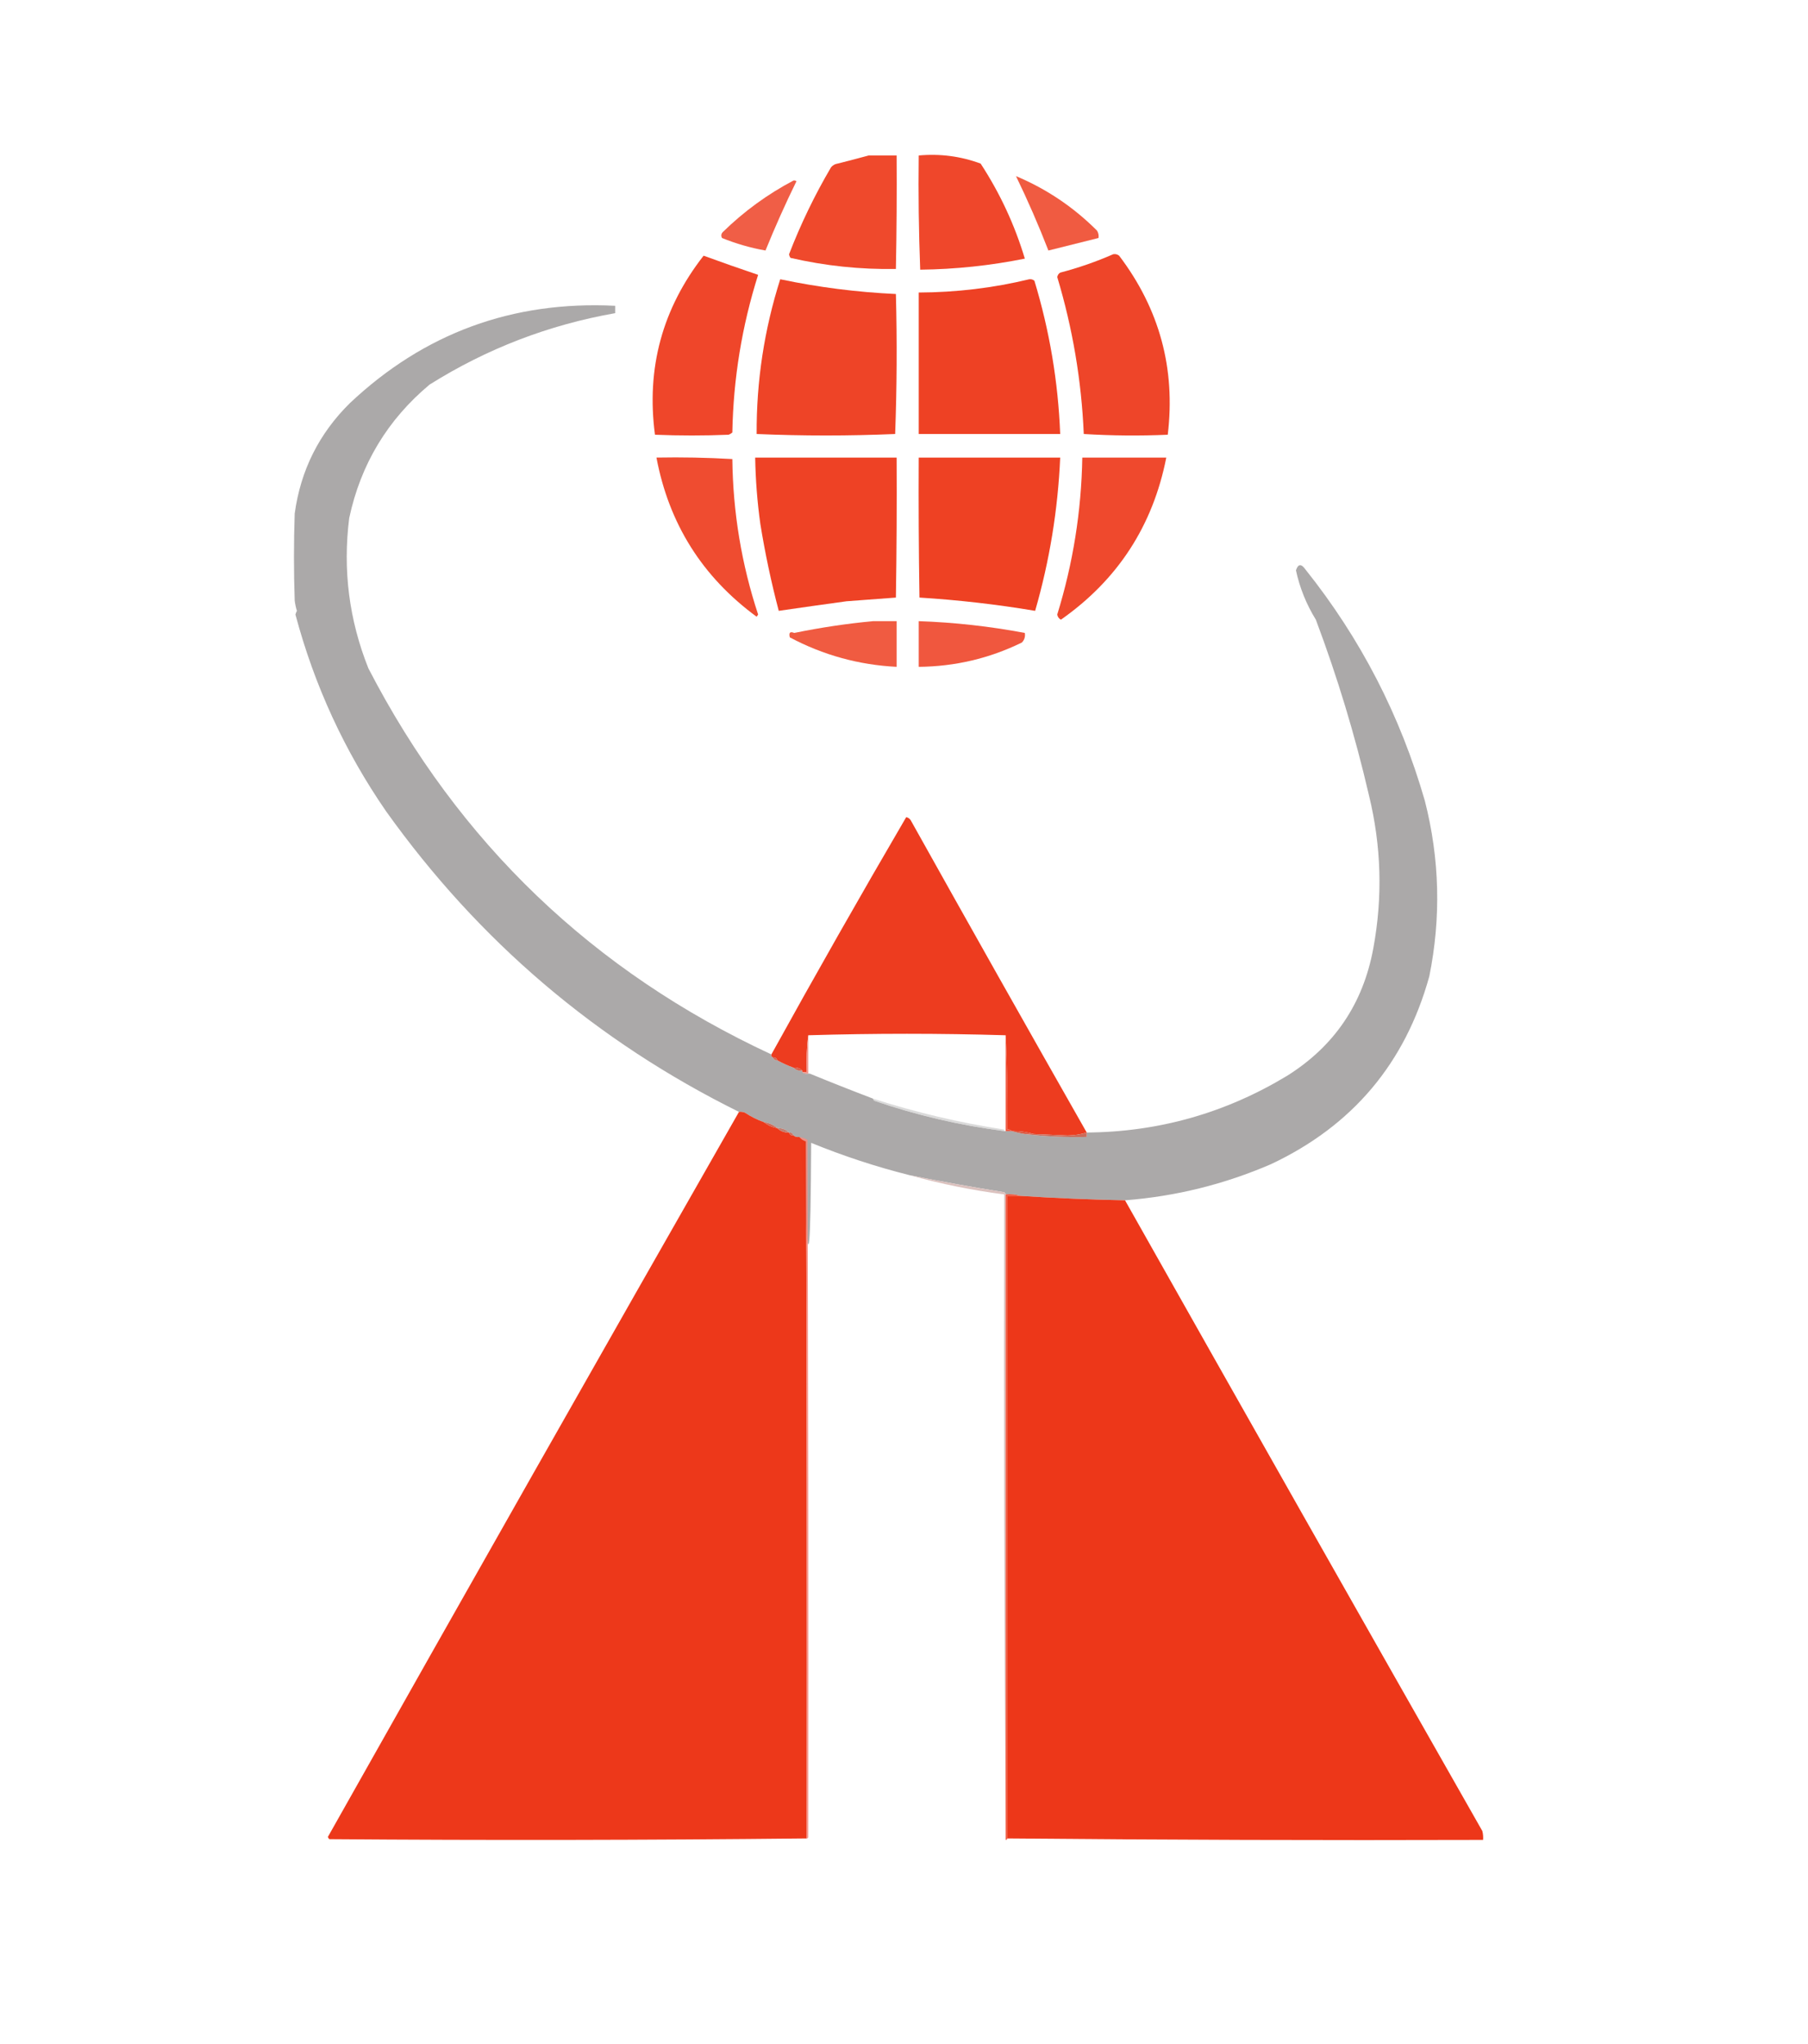 <?xml version="1.0" encoding="utf-8"?>
<svg viewBox="0 0 1227 1387"
          style="shape-rendering:geometricPrecision; text-rendering:geometricPrecision; image-rendering:optimizeQuality; fill-rule:evenodd; clip-rule:evenodd"
          xmlns="http://www.w3.org/2000/svg" class="app-logo-single h-10rem">
          <g>
            <path style="opacity:0.905" fill="#ed3617"
              d="M 589.5,105.5 C 595.833,105.5 602.167,105.5 608.5,105.5C 608.667,131.169 608.5,156.835 608,182.5C 583.958,182.934 560.125,180.434 536.5,175C 535.941,174.275 535.608,173.442 535.5,172.5C 543.379,152.075 552.879,132.408 564,113.5C 565.171,112.107 566.671,111.273 568.5,111C 575.631,109.214 582.631,107.381 589.5,105.5 Z" />
          </g>
          <g>
            <path style="opacity:0.913" fill="#ed3617"
              d="M 623.5,105.5 C 637.999,104.18 651.999,106.013 665.5,111C 678.623,131.078 688.623,152.578 695.5,175.5C 672.067,180.221 648.401,182.721 624.5,183C 623.505,157.241 623.172,131.408 623.5,105.5 Z" />
          </g>
          <g>
            <path style="opacity:0.813" fill="#ed3617"
              d="M 689.5,119.5 C 710.225,128.215 728.558,140.549 744.5,156.5C 745.452,158.045 745.785,159.712 745.5,161.5C 734.11,164.347 722.777,167.181 711.5,170C 704.829,152.801 697.496,135.968 689.5,119.5 Z" />
          </g>
          <g>
            <path style="opacity:0.793" fill="#ed3617"
              d="M 538.5,122.5 C 539.239,122.369 539.906,122.536 540.5,123C 532.951,138.43 525.951,154.097 519.5,170C 509.416,168.218 499.583,165.385 490,161.5C 489.219,160.056 489.386,158.723 490.5,157.5C 504.86,143.457 520.86,131.79 538.5,122.5 Z" />
          </g>
          <g>
            <path style="opacity:0.92" fill="#ed3617"
              d="M 755.5,172.5 C 756.978,172.238 758.311,172.571 759.5,173.5C 786.888,209.633 797.888,250.133 792.5,295C 773.456,295.82 754.456,295.654 735.5,294.5C 733.946,258.233 727.946,222.733 717.5,188C 717.755,186.674 718.422,185.674 719.5,185C 731.973,181.729 743.973,177.562 755.5,172.5 Z" />
          </g>
          <g>
            <path style="opacity:0.917" fill="#ed3617"
              d="M 477.5,173.5 C 489.771,177.985 502.104,182.319 514.5,186.5C 503.507,221.276 497.674,256.943 497,293.5C 496.25,294.126 495.416,294.626 494.5,295C 477.833,295.667 461.167,295.667 444.5,295C 438.499,249.842 449.499,209.342 477.5,173.5 Z" />
          </g>
          <g>
            <path style="opacity:0.926" fill="#ed3617"
              d="M 529.5,189.5 C 555.432,194.951 581.599,198.284 608,199.5C 608.833,231.172 608.667,262.839 607.5,294.5C 576.167,295.833 544.833,295.833 513.5,294.5C 513.31,258.639 518.644,223.639 529.5,189.5 Z" />
          </g>
          <g>
            <path style="opacity:0.939" fill="#ed3617"
              d="M 698.5,189.5 C 699.822,189.33 700.989,189.663 702,190.5C 712.279,224.398 718.112,259.064 719.5,294.5C 687.5,294.5 655.5,294.5 623.5,294.5C 623.5,262.5 623.5,230.5 623.5,198.5C 648.99,198.409 673.99,195.409 698.5,189.5 Z" />
          </g>
          <g>
            <path style="opacity:0.928" fill="#a5a3a3"
              d="M 523.5 715.5 C 523.328 716.492 523.662 717.158 524.5 717.5 C 524.973 718.906 525.973 719.573 527.5 719.5 C 531.017 721.424 534.684 723.091 538.5 724.5 C 540.102 726.074 542.102 726.741 544.5 726.5 C 544.5 726.833 544.5 727.167 544.5 727.5 C 545.568 728.434 546.901 728.768 548.5 728.5 C 548.833 728.5 549.167 728.5 549.5 728.5 C 563.825 734.382 578.158 740.049 592.5 745.5 C 592.611 746.117 592.944 746.617 593.5 747 C 622.141 756.807 651.474 763.641 681.5 767.5 C 681.833 767.5 682.167 767.5 682.5 767.5 C 683.833 767.5 685.167 767.5 686.5 767.5 C 689.345 768.344 692.345 769.01 695.5 769.5 C 709.298 771.161 723.298 771.828 737.5 771.5 C 737.5 770.5 737.5 769.5 737.5 768.5 C 786.263 768.14 831.596 755.306 873.5 730 C 905.596 709.867 925.096 681.034 932 643.5 C 938.446 608.64 937.446 573.973 929 539.5 C 919.622 499.034 907.622 459.368 893 420.5 C 886.565 410.081 882.065 398.915 879.5 387 C 880.966 382.546 883.132 382.379 886 386.5 C 923.365 433.277 950.365 485.61 967 543.5 C 977.05 582.949 978.05 622.616 970 662.5 C 953.689 721.477 917.855 763.977 862.5 790 C 830.881 803.655 797.881 811.821 763.5 814.5 C 739.842 814.026 716.175 813.026 692.5 811.5 C 689.375 810.521 686.042 810.187 682.5 810.5 C 682.389 809.883 682.056 809.383 681.5 809 C 659.986 805.573 638.653 801.74 617.5 797.5 C 594.654 791.774 572.321 784.44 550.5 775.5 C 549.833 932.666 544.441 771.869 542.5 771.5 C 540.901 771.768 539.568 771.434 538.5 770.5 C 538.027 769.094 537.027 768.427 535.5 768.5 C 533.316 766.415 530.649 765.415 527.5 765.5 C 524.947 763.416 521.947 762.083 518.5 761.5 C 513.91 759.872 509.577 757.705 505.5 755 C 504.207 754.51 502.873 754.343 501.5 754.5 C 404.768 706.621 324.935 638.621 262 550.5 C 233.844 509.677 213.344 465.177 200.5 417 C 200.735 416.127 201.069 415.293 201.5 414.5 C 200.787 412.224 200.287 409.891 200 407.5 C 199.333 387.833 199.333 368.167 200 348.5 C 204 319.166 216.5 294.166 237.5 273.5 C 287.904 226.025 347.904 204.025 417.5 207.5 C 417.5 209.167 417.5 210.833 417.5 212.5 C 372.302 220.462 330.302 236.628 291.5 261 C 262.983 284.857 244.816 315.024 237 351.5 C 232.557 386.649 236.89 420.649 250 453.5 C 311.263 571.927 402.43 659.261 523.5 715.5 Z" />
          </g>
          <g>
            <path style="opacity:0.887" fill="#ed3617"
              d="M 445.5,310.5 C 462.744,310.175 479.91,310.508 497,311.5C 497.414,347.679 503.247,382.845 514.5,417C 514.167,417.5 513.833,418 513.5,418.5C 476.646,391.463 453.979,355.463 445.5,310.5 Z" />
          </g>
          <g>
            <path style="opacity:0.937" fill="#ed3617"
              d="M 512.5,310.5 C 544.5,310.5 576.5,310.5 608.5,310.5C 608.667,342.168 608.5,373.835 608,405.5C 596.894,406.364 585.727,407.197 574.5,408C 559.142,410.106 543.808,412.273 528.5,414.5C 523.385,395.096 519.218,375.429 516,355.5C 513.924,340.563 512.758,325.563 512.5,310.5 Z" />
          </g>
          <g>
            <path style="opacity:0.942" fill="#ed3617"
              d="M 623.5,310.5 C 655.5,310.5 687.5,310.5 719.5,310.5C 717.96,345.861 712.294,380.528 702.5,414.5C 676.443,410.127 650.276,407.127 624,405.5C 623.5,373.835 623.333,342.168 623.5,310.5 Z" />
          </g>
          <g>
            <path style="opacity:0.901" fill="#ed3617"
              d="M 734.5,310.5 C 753.5,310.5 772.5,310.5 791.5,310.5C 782.395,356.766 758.561,393.433 720,420.5C 718.603,419.774 717.769,418.607 717.5,417C 728.214,382.311 733.88,346.811 734.5,310.5 Z" />
          </g>
          <g>
            <path style="opacity:0.813" fill="#ed3617"
              d="M 592.5,421.5 C 597.833,421.5 603.167,421.5 608.5,421.5C 608.5,431.833 608.5,442.167 608.5,452.5C 582.818,451.199 558.651,444.533 536,432.5C 535.189,429.307 536.189,428.307 539,429.5C 556.825,425.84 574.658,423.173 592.5,421.5 Z" />
          </g>
          <g>
            <path style="opacity:0.83" fill="#ed3617"
              d="M 623.5,421.5 C 647.709,422.338 671.709,425.005 695.5,429.5C 695.896,432.044 695.229,434.211 693.5,436C 671.474,446.774 648.141,452.274 623.5,452.5C 623.5,442.167 623.5,431.833 623.5,421.5 Z" />
          </g>
          <g>
            <path style="opacity:0.961" fill="#ed3517"
              d="M 737.5,768.5 C 733.42,769.768 729.086,770.435 724.5,770.5C 716.828,770.194 709.162,769.861 701.5,769.5C 696.731,768.111 691.731,767.444 686.5,767.5C 685.791,766.596 684.791,766.263 683.5,766.5C 683.831,744.993 683.497,723.66 682.5,702.5C 637.833,701.167 593.167,701.167 548.5,702.5C 547.507,710.65 547.174,718.983 547.5,727.5C 546.5,727.5 545.5,727.5 544.5,727.5C 544.5,727.167 544.5,726.833 544.5,726.5C 542.898,724.926 540.898,724.259 538.5,724.5C 534.684,723.091 531.017,721.424 527.5,719.5C 527.027,718.094 526.027,717.427 524.5,717.5C 523.662,717.158 523.328,716.492 523.5,715.5C 553.336,661.487 583.836,607.821 615,554.5C 616.261,554.759 617.261,555.426 618,556.5C 657.634,627.452 697.468,698.118 737.5,768.5 Z" />
          </g>
          <g />
          <g>
            <path style="opacity:0.945" fill="#ef8c81"
              d="M 548.5,702.5 C 548.5,711.167 548.5,719.833 548.5,728.5C 546.901,728.768 545.568,728.434 544.5,727.5C 545.5,727.5 546.5,727.5 547.5,727.5C 547.174,718.983 547.507,710.65 548.5,702.5 Z" />
          </g>
          <g>
            <path style="opacity:1" fill="#ef4f36"
              d="M 682.5,702.5 C 683.497,723.66 683.831,744.993 683.5,766.5C 684.791,766.263 685.791,766.596 686.5,767.5C 685.167,767.5 683.833,767.5 682.5,767.5C 682.5,745.833 682.5,724.167 682.5,702.5 Z" />
          </g>
          <g>
            <path style="opacity:1" fill="#cb6b5b"
              d="M 524.5,717.5 C 526.027,717.427 527.027,718.094 527.5,719.5C 525.973,719.573 524.973,718.906 524.5,717.5 Z" />
          </g>
          <g>
            <path style="opacity:1" fill="#d65e49"
              d="M 538.5,724.5 C 540.898,724.259 542.898,724.926 544.5,726.5C 542.102,726.741 540.102,726.074 538.5,724.5 Z" />
          </g>
          <g>
            <path style="opacity:0.986" fill="#ed3618"
              d="M 501.5,754.5 C 502.873,754.343 504.207,754.51 505.5,755C 509.577,757.705 513.91,759.872 518.5,761.5C 521.053,763.584 524.053,764.917 527.5,765.5C 529.684,767.585 532.351,768.585 535.5,768.5C 535.973,769.906 536.973,770.573 538.5,770.5C 539.568,771.434 540.901,771.768 542.5,771.5C 543.622,772.947 545.122,773.947 547,774.5C 547.5,932.166 547.667,1089.83 547.5,1247.5C 439.57,1248.66 331.57,1248.83 223.5,1248C 223.043,1247.59 222.709,1247.09 222.5,1246.5C 315.162,1082.04 408.162,918.036 501.5,754.5 Z" />
          </g>
          <g>
            <path style="opacity:0.678" fill="#c9c8c8"
              d="M 592.5,745.5 C 621.602,754.859 651.268,761.859 681.5,766.5C 681.5,766.833 681.5,767.167 681.5,767.5C 651.474,763.641 622.141,756.807 593.5,747C 592.944,746.617 592.611,746.117 592.5,745.5 Z" />
          </g>
          <g>
            <path style="opacity:1" fill="#cf6654"
              d="M 518.5,761.5 C 521.947,762.083 524.947,763.416 527.5,765.5C 524.053,764.917 521.053,763.584 518.5,761.5 Z" />
          </g>
          <g>
            <path style="opacity:1" fill="#c27c6f"
              d="M 527.5,765.5 C 530.649,765.415 533.316,766.415 535.5,768.5C 532.351,768.585 529.684,767.585 527.5,765.5 Z" />
          </g>
          <g>
            <path style="opacity:1" fill="#d85841"
              d="M 686.5,767.5 C 691.731,767.444 696.731,768.111 701.5,769.5C 699.5,769.5 697.5,769.5 695.5,769.5C 692.345,769.01 689.345,768.344 686.5,767.5 Z" />
          </g>
          <g>
            <path style="opacity:1" fill="#ca6d5e"
              d="M 535.5,768.5 C 537.027,768.427 538.027,769.094 538.5,770.5C 536.973,770.573 535.973,769.906 535.5,768.5 Z" />
          </g>
          <g>
            <path style="opacity:1" fill="#cb6b5a"
              d="M 737.5,768.5 C 737.5,769.5 737.5,770.5 737.5,771.5C 723.298,771.828 709.298,771.161 695.5,769.5C 697.5,769.5 699.5,769.5 701.5,769.5C 709.162,769.861 716.828,770.194 724.5,770.5C 729.086,770.435 733.42,769.768 737.5,768.5 Z" />
          </g>
          <g>
            <path style="opacity:0.925" fill="#f48d82"
              d="M 542.5,771.5 C 544.441,771.869 546.275,772.536 548,773.5C 548.5,931.166 548.667,1088.83 548.5,1246.5C 548.5,1247.17 548.167,1247.5 547.5,1247.5C 547.667,1089.83 547.5,932.166 547,774.5C 545.122,773.947 543.622,772.947 542.5,771.5 Z" />
          </g>
          <g>
            <path style="opacity:1" fill="#dbc1be"
              d="M 617.5,797.5 C 638.653,801.74 659.986,805.573 681.5,809C 682.056,809.383 682.389,809.883 682.5,810.5C 682.5,956.5 682.5,1102.5 682.5,1248.5C 681.5,1102.67 681.167,956.668 681.5,810.5C 659.738,807.681 638.405,803.348 617.5,797.5 Z" />
          </g>
          <g>
            <path style="opacity:1" fill="#ef5036"
              d="M 682.5,810.5 C 686.042,810.187 689.375,810.521 692.5,811.5C 689.5,811.5 686.5,811.5 683.5,811.5C 683.5,956.833 683.5,1102.17 683.5,1247.5C 683.5,1248.17 683.167,1248.5 682.5,1248.5C 682.5,1102.5 682.5,956.5 682.5,810.5 Z" />
          </g>
          <g>
            <path style="opacity:0.987" fill="#ed3517"
              d="M 692.5,811.5 C 716.175,813.026 739.842,814.026 763.5,814.5C 844.082,957.334 924.916,1100 1006,1242.5C 1006.5,1244.47 1006.66,1246.47 1006.5,1248.5C 898.763,1248.83 791.096,1248.5 683.5,1247.5C 683.5,1102.17 683.5,956.833 683.5,811.5C 686.5,811.5 689.5,811.5 692.5,811.5 Z" />
          </g>
        </svg>